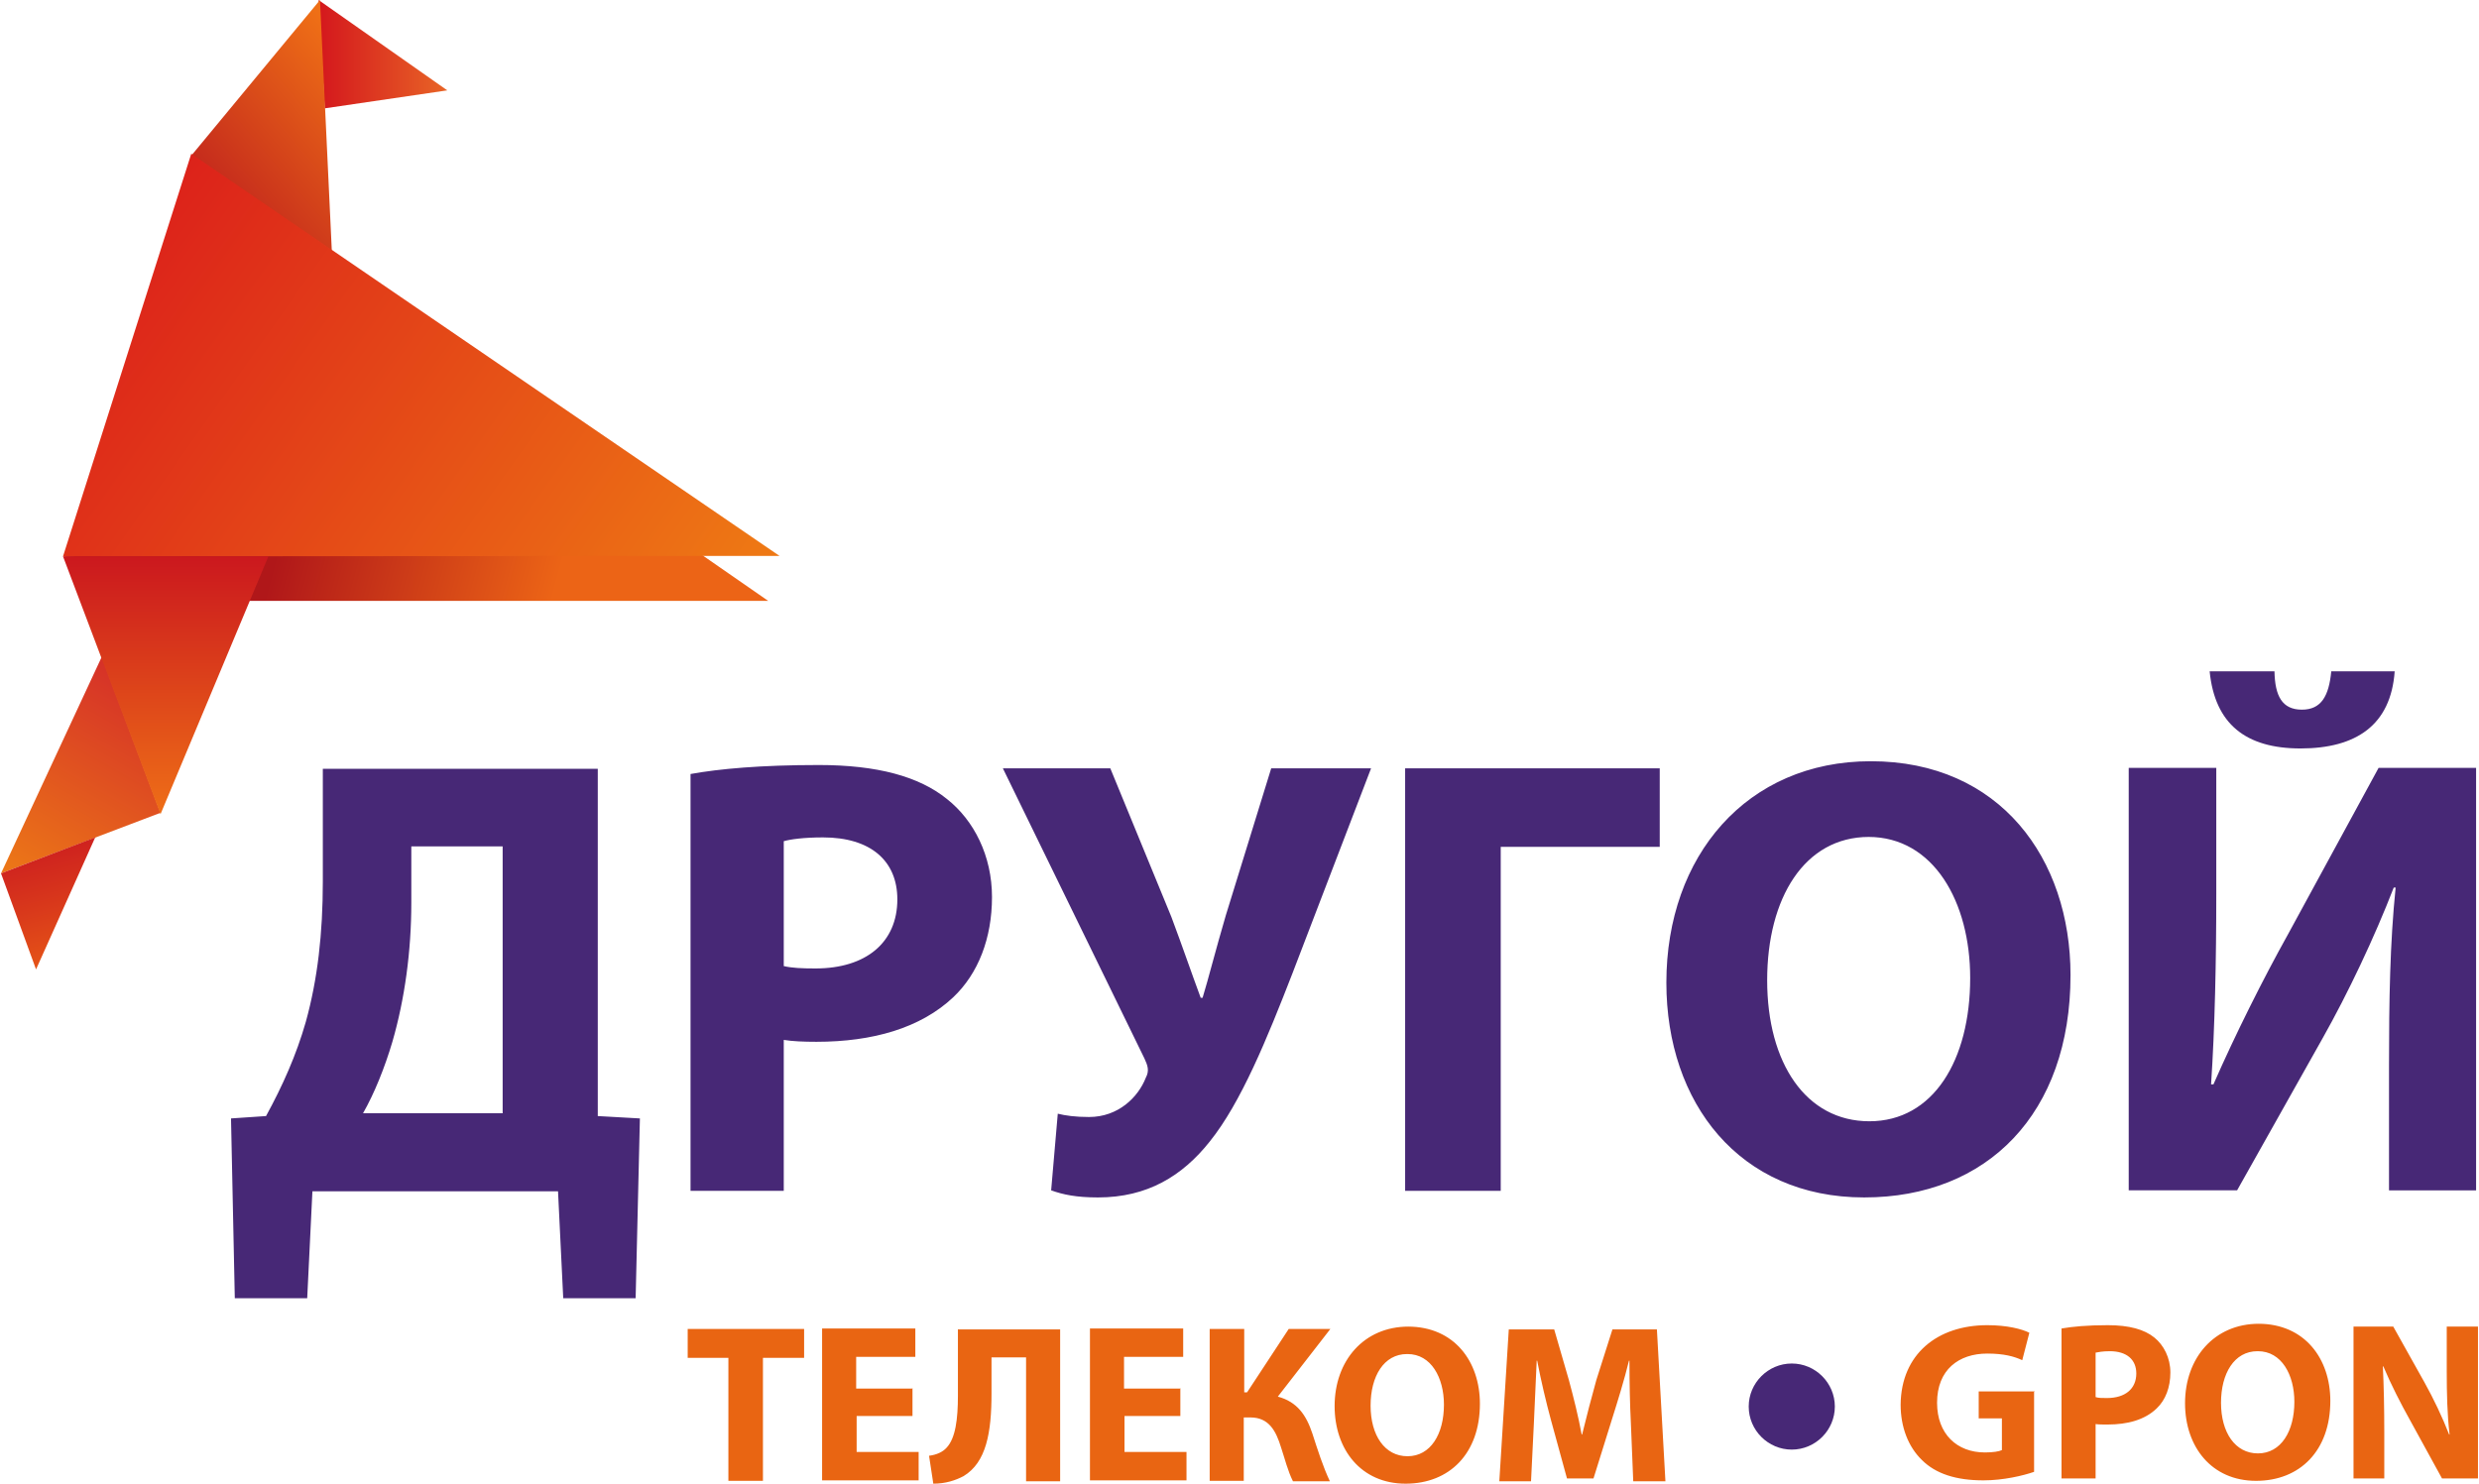 <svg xmlns="http://www.w3.org/2000/svg" width="750" height="449" viewBox="0 0 5234 3136" shape-rendering="geometricPrecision" text-rendering="geometricPrecision" image-rendering="optimizeQuality" fill-rule="evenodd" clip-rule="evenodd"><defs><style>.fil5,.fil6{fill:#472876}.fil6,.fil7{fill-rule:nonzero}.fil7{fill:#e96512}.fil0{fill:url(#id0)}.fil9{fill:url(#id1)}.fil3{fill:url(#id2)}.fil8{fill:url(#id3)}.fil4{fill:url(#id4)}.fil1{fill:url(#id5)}.fil2{fill:url(#id6)}</style><linearGradient id="id0" gradientUnits="userSpaceOnUse" x1="670.708" y1="114.655" x2="943.289" y2="114.655"><stop offset="0" stop-color="#d4171d"/><stop offset="1" stop-color="#e86426"/></linearGradient><linearGradient id="id1" gradientUnits="userSpaceOnUse" x1="347.885" y1="1175.82" x2="347.885" y2="1721.26"><stop offset="0" stop-color="#cb181e"/><stop offset="1" stop-color="#ee6e17"/></linearGradient><linearGradient id="id2" gradientUnits="userSpaceOnUse" x1="34.039" y1="1852.73" x2="303.411" y2="1381.34"><stop offset="0" stop-color="#ec7717"/><stop offset="1" stop-color="#d3292a"/></linearGradient><linearGradient id="id3" gradientUnits="userSpaceOnUse" x1="1565.42" y1="1229.96" x2="210.697" y2="271.589"><stop offset="0" stop-color="#ee7814"/><stop offset="1" stop-color="#da171b"/></linearGradient><linearGradient id="id4" gradientUnits="userSpaceOnUse" x1="61.813" y1="1766.9" x2="137.458" y2="2052.13"><stop offset="0" stop-color="#cb1a20"/><stop offset=".522" stop-color="#d9391b"/><stop offset="1" stop-color="#e75816"/></linearGradient><linearGradient id="id5" gradientUnits="userSpaceOnUse" x1="736.57" y1="107.109" x2="364.242" y2="422.748"><stop offset="0" stop-color="#ef6f16"/><stop offset="1" stop-color="#bc1c1e"/></linearGradient><linearGradient id="id6" gradientUnits="userSpaceOnUse" x1="1161.31" y1="1285.29" x2="590.685" y2="1134.87"><stop offset="0" stop-color="#ec6416"/><stop offset="1" stop-color="#b01719"/></linearGradient></defs><g id="РЎР_x00bb_РѕР_x2116__x0020_1"><path class="fil0" d="M671 0l272 191-259 38z"/><path class="fil1" d="M674 0l25 530-297-201z"/><path class="fil2" d="M131 1176l1317-26 173 120H522z"/><path class="fil3" d="M213 1388l124 330L0 1846z"/><path class="fil4" d="M0 1846l199-76-125 279z"/><path class="fil5" d="M3784 2882c50 0 91 41 91 91s-41 91-91 91-91-41-91-91 41-91 91-91z"/><path class="fil6" d="M680 1625v238c0 110-11 207-36 297-20 70-49 135-84 199l-74 5 8 380h153l11-226h519l11 226h153l9-380-89-5v-734H680zm186 164h194v564H765c24-42 46-97 62-151 26-90 40-191 40-294v-119zm589 728h199v-319c18 3 42 4 69 4 119 0 220-29 289-94 53-50 82-125 82-212s-38-162-95-207c-59-48-148-72-271-72s-210 8-271 19v881zm199-739c14-4 42-8 83-8 100 0 157 49 157 131 0 91-66 146-173 146-29 0-50-1-67-5v-264zm463-154l299 613c7 15 11 26 3 41-16 41-58 83-120 83-29 0-50-3-66-7l-14 162c25 9 53 15 99 15 104 0 178-45 236-118 66-82 121-217 175-356l166-433h-211l-96 311c-22 75-37 135-49 174h-4c-20-54-38-107-62-171l-129-314h-227zm850 0v893h202v-727h336v-166h-538zm984-15c-262 0-432 200-432 468 0 254 154 454 418 454 260 0 436-177 436-470 0-246-149-452-422-452zm-5 160c138 0 215 138 215 298 0 174-78 303-213 303-134 0-216-123-216-298 0-174 79-303 215-303zm550-146v893h229l181-322c53-94 109-212 150-318h4c-12 117-14 238-14 376v264h184v-893h-206l-191 351c-53 95-112 213-158 318h-5c8-119 11-261 11-404v-265h-184zm171-204c11 111 76 163 192 163 117 0 191-49 199-163h-134c-5 52-21 81-62 81-42 0-57-29-58-81h-137z"/><path class="fil7" d="M1537 3130h73v-260h87v-61h-246v61h86v260zm388-195h-118v-67h125v-60h-197v321h204v-60h-131v-76h118v-59zm97-126v141c0 49-5 90-24 110-8 9-21 15-37 17l9 59c26 0 47-7 64-16 48-29 59-92 59-175v-76h73v262h72v-321h-215zm469 126h-118v-67h125v-60h-197v321h204v-60h-131v-76h118v-59zm63-126v321h72v-134h14c39 0 54 28 65 64 8 24 14 49 25 71h78c-15-32-26-67-37-101-13-39-32-67-73-78l111-143h-88l-88 134h-6v-134h-72zm420-5c-94 0-156 72-156 168 0 92 56 164 150 164 93 0 157-64 157-169 0-89-54-163-152-163zm-2 58c50 0 77 50 77 107 0 62-28 109-77 109-48 0-78-44-78-107 0-62 28-109 77-109zm474 269h71l-18-321h-94l-34 107c-10 36-21 78-30 115h-1c-7-38-17-78-27-115l-31-107h-96l-20 321h67l6-122c2-40 4-90 6-133h1c8 42 19 88 29 125l34 124h56l39-125c12-38 26-83 36-124h1c0 47 1 93 3 132l5 123zm852-190h-119v57h49v67c-6 3-19 5-36 5-59 0-101-39-101-105 0-70 46-104 106-104 35 0 57 6 74 14l15-58c-16-8-47-16-89-16-105 0-182 61-183 168 0 47 16 89 45 117 29 29 72 43 130 43 42 0 84-10 107-18v-169zm56 184h72v-115c7 1 15 1 25 1 43 0 79-10 104-34 19-18 29-45 29-76s-14-58-34-74c-21-17-53-26-98-26-44 0-75 3-98 7v317zm72-266c5-1 15-3 30-3 36 0 56 18 56 47 0 33-24 52-62 52-10 0-18 0-24-2v-95zm345-61c-94 0-156 72-156 168 0 92 56 164 150 164 93 0 157-64 157-169 0-89-54-163-152-163zm-2 58c50 0 77 50 77 107 0 62-28 109-77 109-48 0-78-44-78-107 0-62 28-109 77-109zm267 269v-97c0-52-1-98-3-140h1c16 38 37 79 56 113l68 124h76v-321h-66v94c0 48 1 92 6 134h-1c-14-36-33-76-52-110l-66-118h-84v321h66z"/><path class="fil8" d="M402 325l1243 850-1514 1z"/><path class="fil9" d="M131 1176h434l-228 545z"/></g></svg>